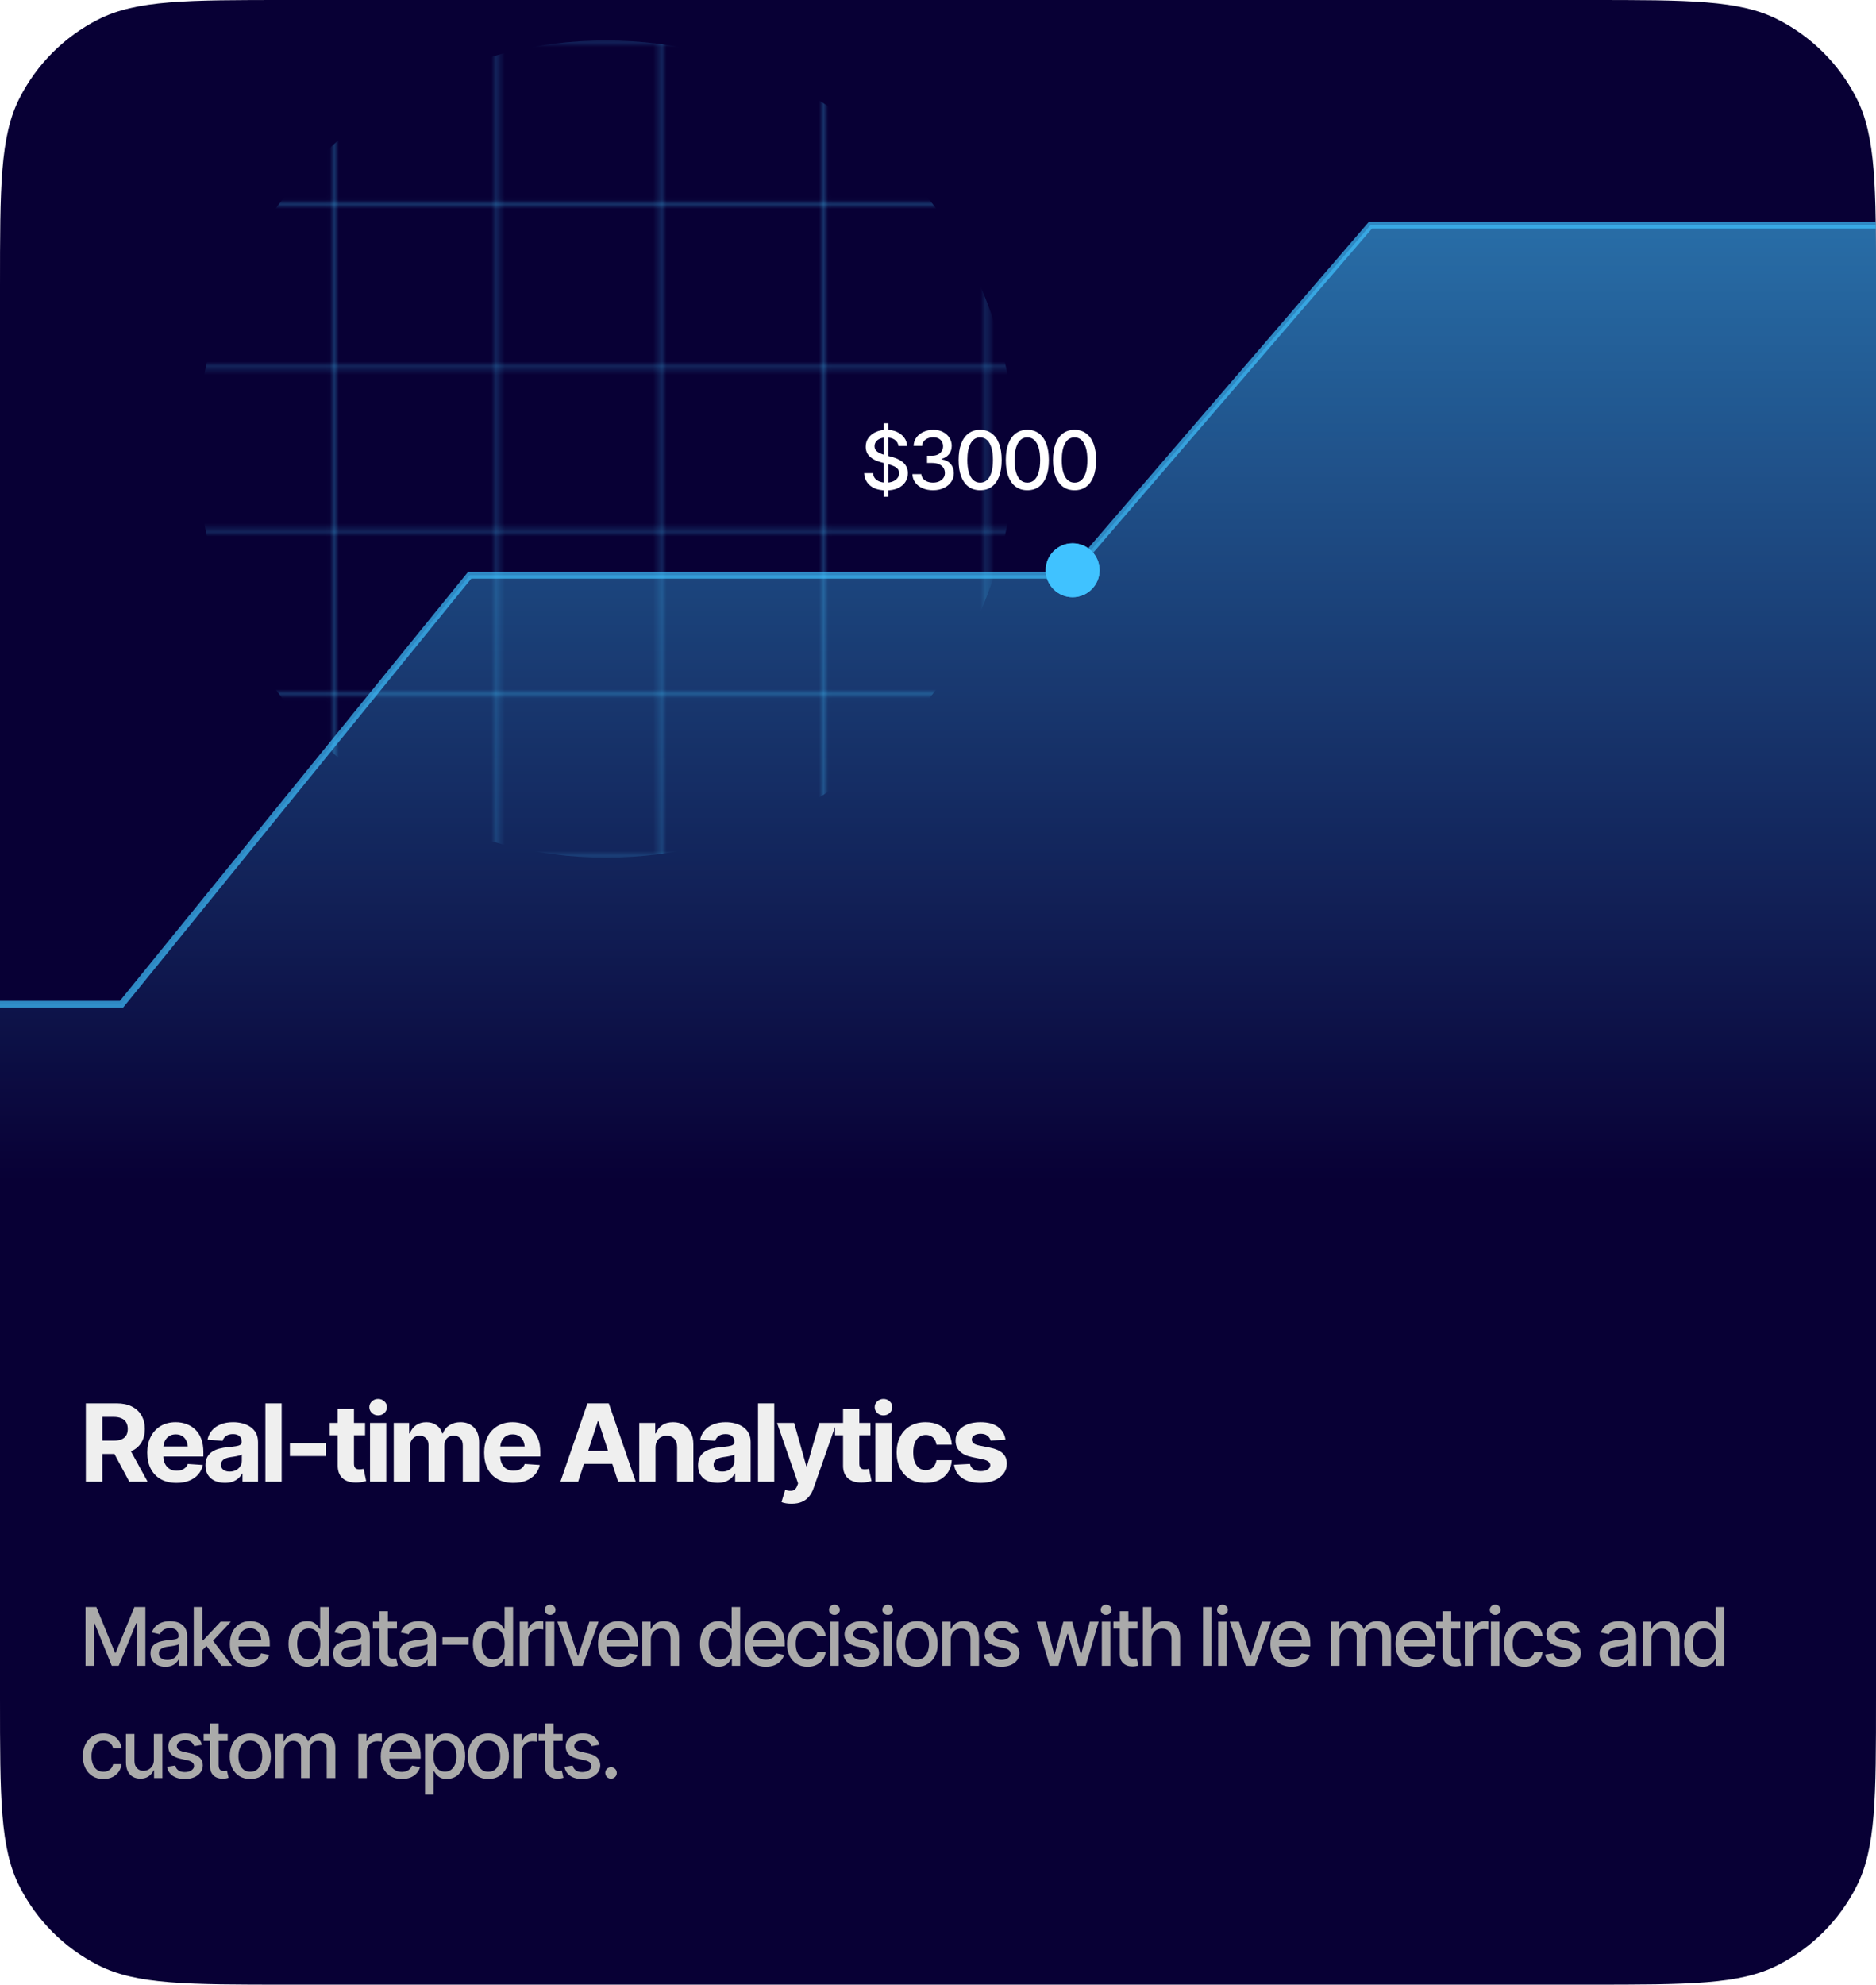 <svg width="418" height="442" viewBox="0 0 418 442" fill="none" xmlns="http://www.w3.org/2000/svg">
<g clip-path="url(#clip0_1809_1419)">
<path d="M0 64C0 41.598 0 30.397 4.36 21.84C8.195 14.314 14.314 8.195 21.84 4.36C30.397 0 41.598 0 64 0H354C376.402 0 387.603 0 396.16 4.36C403.686 8.195 409.805 14.314 413.64 21.84C418 30.397 418 41.598 418 64V378C418 400.402 418 411.603 413.64 420.16C409.805 427.686 403.686 433.805 396.16 437.64C387.603 442 376.402 442 354 442H64C41.598 442 30.397 442 21.84 437.64C14.314 433.805 8.195 427.686 4.36 420.16C0 411.603 0 400.402 0 378V64Z" fill="#080035"/>
<mask id="mask0_1809_1419" style="mask-type:alpha" maskUnits="userSpaceOnUse" x="-72" y="-101" width="402" height="402">
<path d="M1.727 -100V300" stroke="#B3B3B3" stroke-opacity="0.27"/>
<path d="M38.091 -100V300" stroke="#B3B3B3" stroke-opacity="0.27"/>
<path d="M74.454 -100V300" stroke="#B3B3B3" stroke-opacity="0.27"/>
<path d="M110.818 -100V300" stroke="#B3B3B3" stroke-opacity="0.27"/>
<path d="M147.182 -100V300" stroke="#B3B3B3" stroke-opacity="0.27"/>
<path d="M183.545 -100V300" stroke="#B3B3B3" stroke-opacity="0.27"/>
<path d="M219.909 -100V300" stroke="#B3B3B3" stroke-opacity="0.27"/>
<path d="M256.272 -100V300" stroke="#B3B3B3" stroke-opacity="0.27"/>
<path d="M292.637 -100V300" stroke="#B3B3B3" stroke-opacity="0.27"/>
<path d="M329 -100V300" stroke="#B3B3B3" stroke-opacity="0.27"/>
<path d="M-71 9.091H329" stroke="#B3B3B3" stroke-opacity="0.27"/>
<path d="M-71 45.455H329" stroke="#B3B3B3" stroke-opacity="0.27"/>
<path d="M-71 81.818H329" stroke="#B3B3B3" stroke-opacity="0.27"/>
<path d="M-71 118.182H329" stroke="#B3B3B3" stroke-opacity="0.27"/>
<path d="M-71 154.545H329" stroke="#B3B3B3" stroke-opacity="0.27"/>
<path d="M-71 190.909H329" stroke="#B3B3B3" stroke-opacity="0.27"/>
<path d="M-71 227.273H329" stroke="#B3B3B3" stroke-opacity="0.27"/>
<path d="M-71 263.636H329" stroke="#B3B3B3" stroke-opacity="0.27"/>
<path d="M-71 300H329" stroke="#B3B3B3" stroke-opacity="0.27"/>
</mask>
<g mask="url(#mask0_1809_1419)">
<g filter="url(#filter0_f_1809_1419)">
<circle cx="135" cy="100" r="91" fill="#40C2FF"/>
</g>
</g>
<path d="M19.125 330V312.539H26.004C27.324 312.539 28.449 312.773 29.379 313.242C30.316 313.711 31.031 314.375 31.523 315.234C32.023 316.086 32.273 317.09 32.273 318.246C32.273 319.402 32.023 320.398 31.523 321.234C31.023 322.07 30.297 322.711 29.344 323.156C28.398 323.594 27.254 323.812 25.91 323.812H21.305V320.848H25.312C26.023 320.848 26.609 320.75 27.07 320.555C27.539 320.359 27.887 320.07 28.113 319.688C28.348 319.305 28.465 318.824 28.465 318.246C28.465 317.66 28.348 317.172 28.113 316.781C27.887 316.383 27.539 316.082 27.07 315.879C26.602 315.668 26.012 315.562 25.301 315.562H22.805V330H19.125ZM28.816 330L24.562 322.055H28.547L32.895 330H28.816ZM39.317 330.258C37.973 330.258 36.813 329.984 35.836 329.438C34.86 328.891 34.11 328.113 33.586 327.105C33.071 326.09 32.813 324.891 32.813 323.508C32.813 322.164 33.071 320.984 33.586 319.969C34.11 318.953 34.844 318.16 35.789 317.59C36.743 317.02 37.86 316.734 39.141 316.734C40.008 316.734 40.817 316.875 41.567 317.156C42.317 317.43 42.973 317.844 43.536 318.398C44.098 318.945 44.536 319.637 44.848 320.473C45.161 321.301 45.317 322.273 45.317 323.391V324.375H34.254V322.137H43.559L41.872 322.723C41.872 322.059 41.77 321.48 41.567 320.988C41.364 320.496 41.059 320.117 40.653 319.852C40.254 319.578 39.758 319.441 39.164 319.441C38.571 319.441 38.067 319.578 37.653 319.852C37.247 320.125 36.934 320.496 36.715 320.965C36.497 321.434 36.387 321.973 36.387 322.582V324.164C36.387 324.875 36.512 325.484 36.762 325.992C37.012 326.492 37.36 326.879 37.805 327.152C38.258 327.418 38.778 327.551 39.364 327.551C39.77 327.551 40.137 327.492 40.465 327.375C40.793 327.258 41.075 327.086 41.309 326.859C41.551 326.633 41.731 326.359 41.848 326.039L45.2 326.262C45.036 327.066 44.692 327.77 44.168 328.371C43.653 328.965 42.985 329.43 42.164 329.766C41.344 330.094 40.395 330.258 39.317 330.258ZM50.122 330.246C49.294 330.246 48.548 330.102 47.884 329.812C47.227 329.516 46.712 329.078 46.337 328.5C45.962 327.922 45.774 327.203 45.774 326.344C45.774 325.609 45.907 325 46.173 324.516C46.438 324.023 46.802 323.625 47.263 323.32C47.724 323.016 48.247 322.785 48.833 322.629C49.419 322.473 50.04 322.363 50.696 322.301C51.454 322.23 52.063 322.16 52.524 322.09C52.985 322.02 53.321 321.914 53.532 321.773C53.751 321.625 53.86 321.414 53.86 321.141V321.082C53.86 320.543 53.688 320.125 53.345 319.828C53.009 319.531 52.532 319.383 51.915 319.383C51.267 319.383 50.747 319.527 50.356 319.816C49.974 320.098 49.72 320.457 49.595 320.895L46.231 320.625C46.403 319.828 46.739 319.141 47.239 318.562C47.739 317.977 48.384 317.527 49.173 317.215C49.97 316.895 50.892 316.734 51.938 316.734C52.665 316.734 53.36 316.82 54.024 316.992C54.688 317.164 55.278 317.43 55.794 317.789C56.317 318.141 56.731 318.598 57.036 319.16C57.341 319.723 57.493 320.391 57.493 321.164V330H54.036V328.172H53.942C53.731 328.586 53.45 328.949 53.099 329.262C52.747 329.566 52.325 329.809 51.833 329.988C51.341 330.16 50.77 330.246 50.122 330.246ZM51.165 327.738C51.696 327.738 52.165 327.633 52.571 327.422C52.985 327.203 53.306 326.914 53.532 326.555C53.767 326.188 53.884 325.777 53.884 325.324V323.93C53.774 324 53.618 324.066 53.415 324.129C53.22 324.191 53.001 324.246 52.759 324.293C52.517 324.34 52.274 324.383 52.032 324.422C51.79 324.453 51.571 324.484 51.376 324.516C50.946 324.578 50.571 324.68 50.251 324.82C49.931 324.953 49.681 325.137 49.501 325.371C49.329 325.598 49.243 325.883 49.243 326.227C49.243 326.719 49.423 327.094 49.782 327.352C50.142 327.609 50.602 327.738 51.165 327.738ZM62.755 312.539V330H59.134V312.539H62.755ZM72.564 321.398V324.281H64.596V321.398H72.564ZM81.342 316.898V319.641H73.456V316.898H81.342ZM75.248 313.781H78.87V325.969C78.87 326.406 78.967 326.73 79.162 326.941C79.358 327.145 79.67 327.246 80.1 327.246C80.241 327.246 80.397 327.234 80.569 327.211C80.741 327.188 80.889 327.16 81.014 327.129L81.588 329.848C81.19 329.965 80.803 330.051 80.428 330.105C80.061 330.16 79.698 330.188 79.338 330.188C78.034 330.188 77.026 329.863 76.315 329.215C75.604 328.559 75.248 327.637 75.248 326.449V313.781ZM82.444 330V316.898H86.065V330H82.444ZM84.249 315.223C83.71 315.223 83.249 315.043 82.866 314.684C82.483 314.324 82.292 313.891 82.292 313.383C82.292 312.875 82.483 312.445 82.866 312.094C83.249 311.734 83.71 311.555 84.249 311.555C84.796 311.555 85.261 311.734 85.643 312.094C86.026 312.445 86.218 312.875 86.218 313.383C86.218 313.891 86.026 314.324 85.643 314.684C85.261 315.043 84.796 315.223 84.249 315.223ZM87.73 330V316.898H91.163V319.23H91.328C91.601 318.457 92.058 317.848 92.699 317.402C93.339 316.957 94.101 316.734 94.984 316.734C95.882 316.734 96.644 316.961 97.269 317.414C97.902 317.859 98.324 318.465 98.534 319.23H98.675C98.941 318.473 99.425 317.867 100.128 317.414C100.831 316.961 101.66 316.734 102.613 316.734C103.831 316.734 104.824 317.121 105.589 317.895C106.363 318.668 106.749 319.766 106.749 321.188V330H103.117V321.914C103.117 321.18 102.921 320.633 102.531 320.273C102.148 319.914 101.667 319.734 101.089 319.734C100.433 319.734 99.917 319.945 99.542 320.367C99.175 320.781 98.992 321.328 98.992 322.008V330H95.476V321.82C95.476 321.188 95.292 320.684 94.925 320.309C94.558 319.926 94.078 319.734 93.484 319.734C93.078 319.734 92.714 319.836 92.394 320.039C92.074 320.242 91.82 320.523 91.632 320.883C91.445 321.234 91.351 321.656 91.351 322.148V330H87.73ZM114.379 330.258C113.035 330.258 111.875 329.984 110.898 329.438C109.922 328.891 109.172 328.113 108.648 327.105C108.133 326.09 107.875 324.891 107.875 323.508C107.875 322.164 108.133 320.984 108.648 319.969C109.172 318.953 109.906 318.16 110.851 317.59C111.805 317.02 112.922 316.734 114.203 316.734C115.07 316.734 115.879 316.875 116.629 317.156C117.379 317.43 118.035 317.844 118.598 318.398C119.16 318.945 119.598 319.637 119.91 320.473C120.223 321.301 120.379 322.273 120.379 323.391V324.375H109.316V322.137H118.621L116.933 322.723C116.933 322.059 116.832 321.48 116.629 320.988C116.426 320.496 116.121 320.117 115.715 319.852C115.316 319.578 114.82 319.441 114.226 319.441C113.633 319.441 113.129 319.578 112.715 319.852C112.308 320.125 111.996 320.496 111.777 320.965C111.558 321.434 111.449 321.973 111.449 322.582V324.164C111.449 324.875 111.574 325.484 111.824 325.992C112.074 326.492 112.422 326.879 112.867 327.152C113.32 327.418 113.84 327.551 114.426 327.551C114.832 327.551 115.199 327.492 115.527 327.375C115.855 327.258 116.137 327.086 116.371 326.859C116.613 326.633 116.793 326.359 116.91 326.039L120.262 326.262C120.098 327.066 119.754 327.77 119.23 328.371C118.715 328.965 118.047 329.43 117.226 329.766C116.406 330.094 115.457 330.258 114.379 330.258ZM128.817 330H124.868L130.891 312.539H135.649L141.661 330H137.723L133.341 316.523H133.2L128.817 330ZM128.583 323.133H137.923V326.016H128.583V323.133ZM146.056 322.43V330H142.435V316.898H145.997V319.23H146.126C146.423 318.457 146.896 317.848 147.544 317.402C148.193 316.957 149.005 316.734 149.982 316.734C150.888 316.734 151.677 316.934 152.349 317.332C153.029 317.73 153.556 318.297 153.931 319.031C154.306 319.766 154.493 320.645 154.493 321.668V330H150.872V322.312C150.872 321.516 150.665 320.891 150.251 320.438C149.837 319.977 149.267 319.746 148.54 319.746C148.056 319.746 147.626 319.855 147.251 320.074C146.876 320.285 146.583 320.59 146.372 320.988C146.161 321.387 146.056 321.867 146.056 322.43ZM159.885 330.246C159.056 330.246 158.31 330.102 157.646 329.812C156.99 329.516 156.474 329.078 156.099 328.5C155.724 327.922 155.537 327.203 155.537 326.344C155.537 325.609 155.67 325 155.935 324.516C156.201 324.023 156.564 323.625 157.025 323.32C157.486 323.016 158.01 322.785 158.595 322.629C159.181 322.473 159.803 322.363 160.459 322.301C161.217 322.23 161.826 322.16 162.287 322.09C162.748 322.02 163.084 321.914 163.295 321.773C163.513 321.625 163.623 321.414 163.623 321.141V321.082C163.623 320.543 163.451 320.125 163.107 319.828C162.771 319.531 162.295 319.383 161.678 319.383C161.029 319.383 160.51 319.527 160.119 319.816C159.736 320.098 159.482 320.457 159.357 320.895L155.994 320.625C156.166 319.828 156.502 319.141 157.002 318.562C157.502 317.977 158.146 317.527 158.935 317.215C159.732 316.895 160.654 316.734 161.701 316.734C162.428 316.734 163.123 316.82 163.787 316.992C164.451 317.164 165.041 317.43 165.556 317.789C166.08 318.141 166.494 318.598 166.799 319.16C167.103 319.723 167.256 320.391 167.256 321.164V330H163.799V328.172H163.705C163.494 328.586 163.213 328.949 162.861 329.262C162.51 329.566 162.088 329.809 161.595 329.988C161.103 330.16 160.533 330.246 159.885 330.246ZM160.928 327.738C161.459 327.738 161.928 327.633 162.334 327.422C162.748 327.203 163.068 326.914 163.295 326.555C163.529 326.188 163.646 325.777 163.646 325.324V323.93C163.537 324 163.381 324.066 163.178 324.129C162.982 324.191 162.763 324.246 162.521 324.293C162.279 324.34 162.037 324.383 161.795 324.422C161.553 324.453 161.334 324.484 161.138 324.516C160.709 324.578 160.334 324.68 160.013 324.82C159.693 324.953 159.443 325.137 159.263 325.371C159.092 325.598 159.006 325.883 159.006 326.227C159.006 326.719 159.185 327.094 159.545 327.352C159.904 327.609 160.365 327.738 160.928 327.738ZM172.518 312.539V330H168.897V312.539H172.518ZM176.409 334.898C175.948 334.906 175.514 334.875 175.108 334.805C174.71 334.734 174.382 334.645 174.124 334.535L174.944 331.828L175.061 331.852C175.671 332.031 176.19 332.07 176.62 331.969C177.057 331.875 177.389 331.531 177.616 330.938L177.827 330.375L173.139 316.898H176.948L179.655 326.52H179.796L182.538 316.898H186.37L181.284 331.418C181.042 332.121 180.71 332.734 180.288 333.258C179.874 333.781 179.35 334.184 178.717 334.465C178.085 334.754 177.315 334.898 176.409 334.898ZM193.941 316.898V319.641H186.054V316.898H193.941ZM187.847 313.781H191.468V325.969C191.468 326.406 191.566 326.73 191.761 326.941C191.956 327.145 192.269 327.246 192.698 327.246C192.839 327.246 192.995 327.234 193.167 327.211C193.339 327.188 193.488 327.16 193.613 327.129L194.187 329.848C193.788 329.965 193.402 330.051 193.027 330.105C192.659 330.16 192.296 330.188 191.937 330.188C190.632 330.188 189.624 329.863 188.913 329.215C188.202 328.559 187.847 327.637 187.847 326.449V313.781ZM195.043 330V316.898H198.664V330H195.043ZM196.847 315.223C196.308 315.223 195.847 315.043 195.465 314.684C195.082 314.324 194.89 313.891 194.89 313.383C194.89 312.875 195.082 312.445 195.465 312.094C195.847 311.734 196.308 311.555 196.847 311.555C197.394 311.555 197.859 311.734 198.242 312.094C198.625 312.445 198.816 312.875 198.816 313.383C198.816 313.891 198.625 314.324 198.242 314.684C197.859 315.043 197.394 315.223 196.847 315.223ZM206.223 330.258C204.887 330.258 203.738 329.973 202.777 329.402C201.817 328.824 201.078 328.031 200.563 327.023C200.047 326.008 199.789 324.836 199.789 323.508C199.789 322.164 200.047 320.984 200.563 319.969C201.086 318.953 201.828 318.16 202.789 317.59C203.75 317.02 204.895 316.734 206.223 316.734C207.363 316.734 208.36 316.941 209.211 317.355C210.07 317.77 210.75 318.352 211.25 319.102C211.75 319.852 212.024 320.734 212.07 321.75H208.649C208.586 321.312 208.453 320.93 208.25 320.602C208.047 320.273 207.777 320.02 207.442 319.84C207.106 319.66 206.715 319.57 206.27 319.57C205.707 319.57 205.215 319.723 204.793 320.027C204.379 320.324 204.055 320.766 203.82 321.352C203.594 321.93 203.481 322.633 203.481 323.461C203.481 324.289 203.594 325 203.82 325.594C204.055 326.188 204.379 326.641 204.793 326.953C205.215 327.266 205.707 327.422 206.27 327.422C206.895 327.422 207.422 327.227 207.852 326.836C208.281 326.438 208.547 325.891 208.649 325.195H212.07C212.016 326.195 211.746 327.078 211.262 327.844C210.777 328.602 210.11 329.195 209.258 329.625C208.406 330.047 207.395 330.258 206.223 330.258ZM224.036 320.637L220.719 320.836C220.633 320.422 220.403 320.066 220.028 319.77C219.653 319.465 219.149 319.312 218.516 319.312C217.954 319.312 217.481 319.43 217.098 319.664C216.723 319.898 216.536 320.211 216.536 320.602C216.536 320.914 216.657 321.184 216.899 321.41C217.149 321.629 217.575 321.801 218.176 321.926L220.555 322.395C221.829 322.652 222.778 323.07 223.403 323.648C224.028 324.227 224.34 324.988 224.34 325.934C224.34 326.801 224.09 327.559 223.59 328.207C223.09 328.848 222.403 329.352 221.528 329.719C220.653 330.078 219.649 330.258 218.516 330.258C216.782 330.258 215.399 329.895 214.368 329.168C213.344 328.441 212.747 327.457 212.575 326.215L216.126 326.027C216.243 326.559 216.508 326.961 216.923 327.234C217.337 327.508 217.868 327.645 218.516 327.645C219.149 327.645 219.661 327.52 220.051 327.27C220.45 327.02 220.649 326.703 220.649 326.32C220.649 325.672 220.087 325.234 218.962 325.008L216.7 324.539C215.426 324.281 214.477 323.84 213.852 323.215C213.227 322.59 212.915 321.789 212.915 320.812C212.915 319.969 213.145 319.242 213.606 318.633C214.067 318.023 214.712 317.555 215.54 317.227C216.376 316.898 217.352 316.734 218.469 316.734C220.126 316.734 221.426 317.086 222.372 317.789C223.325 318.484 223.88 319.434 224.036 320.637Z" fill="#EFEFEF"/>
<path d="M19.055 357.904H21.463L25.629 368.082H25.778L29.953 357.904H32.397V371H30.463V361.525H30.34L26.464 370.982H24.899L21.067 361.517H20.944V371H19.055V357.904ZM36.853 371.211C36.232 371.211 35.669 371.097 35.165 370.868C34.661 370.634 34.263 370.294 33.97 369.849C33.677 369.403 33.531 368.861 33.531 368.223C33.531 367.666 33.636 367.212 33.847 366.86C34.064 366.503 34.354 366.219 34.717 366.008C35.08 365.797 35.485 365.639 35.93 365.533C36.375 365.428 36.832 365.346 37.301 365.287C37.893 365.223 38.37 365.167 38.734 365.12C39.097 365.073 39.361 365 39.525 364.9C39.695 364.795 39.78 364.628 39.78 364.399V364.355C39.78 363.799 39.621 363.368 39.305 363.063C38.995 362.759 38.532 362.606 37.916 362.606C37.278 362.606 36.771 362.747 36.396 363.028C36.027 363.304 35.772 363.617 35.631 363.969L33.83 363.556C34.046 362.958 34.36 362.478 34.77 362.114C35.186 361.745 35.66 361.476 36.194 361.306C36.733 361.136 37.295 361.051 37.881 361.051C38.274 361.051 38.69 361.098 39.129 361.191C39.569 361.279 39.982 361.446 40.368 361.692C40.761 361.933 41.08 362.278 41.327 362.729C41.573 363.181 41.696 363.764 41.696 364.479V371H39.824V369.655H39.753C39.636 369.896 39.452 370.136 39.2 370.376C38.953 370.616 38.637 370.815 38.25 370.974C37.864 371.132 37.398 371.211 36.853 371.211ZM37.266 369.682C37.799 369.682 38.253 369.579 38.628 369.374C39.003 369.163 39.29 368.888 39.49 368.548C39.689 368.208 39.788 367.848 39.788 367.467V366.192C39.718 366.257 39.586 366.318 39.393 366.377C39.2 366.436 38.98 366.485 38.734 366.526C38.488 366.567 38.247 366.605 38.013 366.641C37.779 366.67 37.582 366.693 37.424 366.711C37.055 366.764 36.718 366.846 36.413 366.957C36.109 367.062 35.863 367.221 35.675 367.432C35.493 367.637 35.403 367.909 35.403 368.249C35.403 368.724 35.578 369.081 35.93 369.321C36.282 369.562 36.727 369.682 37.266 369.682ZM44.93 367.669L44.904 365.34H45.247L49.158 361.174H51.443L46.987 365.92H46.671L44.93 367.669ZM43.173 371V357.904H45.071V371H43.173ZM49.36 371L45.844 366.342L47.163 364.997L51.715 371H49.36ZM55.9 371.202C54.939 371.202 54.106 370.994 53.403 370.578C52.7 370.162 52.158 369.576 51.777 368.82C51.402 368.059 51.215 367.171 51.215 366.157C51.215 365.149 51.4 364.262 51.769 363.494C52.144 362.727 52.668 362.129 53.342 361.701C54.022 361.268 54.818 361.051 55.733 361.051C56.289 361.051 56.828 361.142 57.35 361.323C57.871 361.505 58.34 361.792 58.756 362.185C59.172 362.577 59.5 363.087 59.74 363.714C59.986 364.341 60.109 365.097 60.109 365.981V366.667H52.296V365.234H59.125L58.237 365.709C58.237 365.105 58.144 364.572 57.956 364.109C57.769 363.646 57.487 363.286 57.112 363.028C56.743 362.765 56.283 362.633 55.733 362.633C55.182 362.633 54.71 362.765 54.318 363.028C53.931 363.292 53.635 363.641 53.43 364.074C53.225 364.508 53.122 364.982 53.122 365.498V366.474C53.122 367.147 53.239 367.719 53.474 368.188C53.708 368.656 54.033 369.014 54.449 369.26C54.871 369.506 55.36 369.629 55.917 369.629C56.28 369.629 56.608 369.576 56.901 369.471C57.2 369.365 57.458 369.207 57.675 368.996C57.892 368.785 58.056 368.524 58.167 368.214L59.978 368.557C59.831 369.084 59.573 369.547 59.204 369.945C58.835 370.344 58.369 370.654 57.807 370.877C57.25 371.094 56.614 371.202 55.9 371.202ZM68.389 371.193C67.593 371.193 66.884 370.991 66.263 370.587C65.641 370.177 65.155 369.594 64.803 368.838C64.452 368.076 64.276 367.168 64.276 366.113C64.276 365.047 64.455 364.136 64.812 363.38C65.17 362.624 65.659 362.047 66.28 361.648C66.901 361.25 67.604 361.051 68.389 361.051C69.005 361.051 69.497 361.153 69.866 361.358C70.241 361.558 70.531 361.792 70.736 362.062C70.947 362.331 71.108 362.568 71.219 362.773H71.334V357.904H73.232V371H71.378V369.471H71.219C71.108 369.676 70.944 369.913 70.727 370.183C70.51 370.452 70.215 370.689 69.84 370.895C69.471 371.094 68.987 371.193 68.389 371.193ZM68.802 369.567C69.353 369.567 69.819 369.421 70.2 369.128C70.581 368.835 70.868 368.428 71.061 367.906C71.26 367.385 71.36 366.781 71.36 366.096C71.36 365.41 71.263 364.812 71.07 364.303C70.877 363.787 70.59 363.389 70.209 363.107C69.828 362.82 69.359 362.677 68.802 362.677C68.228 362.677 67.751 362.826 67.37 363.125C66.989 363.424 66.702 363.831 66.509 364.347C66.315 364.862 66.219 365.445 66.219 366.096C66.219 366.752 66.315 367.344 66.509 367.871C66.702 368.393 66.989 368.806 67.37 369.11C67.757 369.415 68.234 369.567 68.802 369.567ZM77.557 371.211C76.936 371.211 76.373 371.097 75.869 370.868C75.365 370.634 74.967 370.294 74.674 369.849C74.381 369.403 74.234 368.861 74.234 368.223C74.234 367.666 74.34 367.212 74.551 366.86C74.768 366.503 75.058 366.219 75.421 366.008C75.784 365.797 76.189 365.639 76.634 365.533C77.079 365.428 77.536 365.346 78.005 365.287C78.597 365.223 79.074 365.167 79.438 365.12C79.801 365.073 80.065 365 80.229 364.9C80.399 364.795 80.484 364.628 80.484 364.399V364.355C80.484 363.799 80.325 363.368 80.009 363.063C79.698 362.759 79.236 362.606 78.62 362.606C77.982 362.606 77.475 362.747 77.1 363.028C76.731 363.304 76.476 363.617 76.335 363.969L74.533 363.556C74.75 362.958 75.064 362.478 75.474 362.114C75.89 361.745 76.364 361.476 76.898 361.306C77.437 361.136 77.999 361.051 78.585 361.051C78.978 361.051 79.394 361.098 79.833 361.191C80.273 361.279 80.686 361.446 81.072 361.692C81.465 361.933 81.784 362.278 82.03 362.729C82.276 363.181 82.4 363.764 82.4 364.479V371H80.528V369.655H80.457C80.34 369.896 80.155 370.136 79.903 370.376C79.657 370.616 79.341 370.815 78.954 370.974C78.567 371.132 78.102 371.211 77.557 371.211ZM77.97 369.682C78.503 369.682 78.957 369.579 79.332 369.374C79.707 369.163 79.994 368.888 80.194 368.548C80.393 368.208 80.492 367.848 80.492 367.467V366.192C80.422 366.257 80.29 366.318 80.097 366.377C79.903 366.436 79.684 366.485 79.438 366.526C79.192 366.567 78.951 366.605 78.717 366.641C78.483 366.67 78.286 366.693 78.128 366.711C77.759 366.764 77.422 366.846 77.117 366.957C76.813 367.062 76.567 367.221 76.379 367.432C76.197 367.637 76.107 367.909 76.107 368.249C76.107 368.724 76.282 369.081 76.634 369.321C76.986 369.562 77.431 369.682 77.97 369.682ZM88.447 361.174V362.712H83.085V361.174H88.447ZM84.518 358.836H86.425V368.117C86.425 368.568 86.519 368.899 86.707 369.11C86.894 369.315 87.196 369.418 87.612 369.418C87.711 369.418 87.817 369.412 87.928 369.4C88.045 369.389 88.163 369.371 88.28 369.348L88.64 370.93C88.447 370.994 88.236 371.044 88.007 371.079C87.779 371.114 87.55 371.132 87.322 371.132C86.472 371.132 85.793 370.895 85.283 370.42C84.773 369.939 84.518 369.301 84.518 368.504V358.836ZM92.305 371.211C91.684 371.211 91.122 371.097 90.618 370.868C90.114 370.634 89.716 370.294 89.423 369.849C89.13 369.403 88.983 368.861 88.983 368.223C88.983 367.666 89.089 367.212 89.3 366.86C89.516 366.503 89.806 366.219 90.17 366.008C90.533 365.797 90.937 365.639 91.383 365.533C91.828 365.428 92.285 365.346 92.754 365.287C93.346 365.223 93.823 365.167 94.186 365.12C94.55 365.073 94.813 365 94.977 364.9C95.147 364.795 95.232 364.628 95.232 364.399V364.355C95.232 363.799 95.074 363.368 94.758 363.063C94.447 362.759 93.984 362.606 93.369 362.606C92.73 362.606 92.224 362.747 91.849 363.028C91.479 363.304 91.225 363.617 91.084 363.969L89.282 363.556C89.499 362.958 89.812 362.478 90.222 362.114C90.639 361.745 91.113 361.476 91.646 361.306C92.185 361.136 92.748 361.051 93.334 361.051C93.726 361.051 94.142 361.098 94.582 361.191C95.021 361.279 95.434 361.446 95.821 361.692C96.214 361.933 96.533 362.278 96.779 362.729C97.025 363.181 97.148 363.764 97.148 364.479V371H95.276V369.655H95.206C95.089 369.896 94.904 370.136 94.652 370.376C94.406 370.616 94.09 370.815 93.703 370.974C93.316 371.132 92.85 371.211 92.305 371.211ZM92.719 369.682C93.252 369.682 93.706 369.579 94.081 369.374C94.456 369.163 94.743 368.888 94.942 368.548C95.141 368.208 95.241 367.848 95.241 367.467V366.192C95.171 366.257 95.039 366.318 94.846 366.377C94.652 366.436 94.433 366.485 94.186 366.526C93.94 366.567 93.7 366.605 93.466 366.641C93.231 366.67 93.035 366.693 92.877 366.711C92.508 366.764 92.171 366.846 91.866 366.957C91.561 367.062 91.315 367.221 91.128 367.432C90.946 367.637 90.855 367.909 90.855 368.249C90.855 368.724 91.031 369.081 91.383 369.321C91.734 369.562 92.18 369.682 92.719 369.682ZM104.4 364.646V366.298H98.581V364.646H104.4ZM109.48 371.193C108.683 371.193 107.974 370.991 107.353 370.587C106.732 370.177 106.246 369.594 105.894 368.838C105.543 368.076 105.367 367.168 105.367 366.113C105.367 365.047 105.546 364.136 105.903 363.38C106.26 362.624 106.75 362.047 107.371 361.648C107.992 361.25 108.695 361.051 109.48 361.051C110.095 361.051 110.588 361.153 110.957 361.358C111.332 361.558 111.622 361.792 111.827 362.062C112.038 362.331 112.199 362.568 112.31 362.773H112.424V357.904H114.323V371H112.468V369.471H112.31C112.199 369.676 112.035 369.913 111.818 370.183C111.601 370.452 111.305 370.689 110.93 370.895C110.561 371.094 110.078 371.193 109.48 371.193ZM109.893 369.567C110.444 369.567 110.91 369.421 111.291 369.128C111.671 368.835 111.959 368.428 112.152 367.906C112.351 367.385 112.451 366.781 112.451 366.096C112.451 365.41 112.354 364.812 112.161 364.303C111.967 363.787 111.68 363.389 111.299 363.107C110.919 362.82 110.45 362.677 109.893 362.677C109.319 362.677 108.841 362.826 108.461 363.125C108.08 363.424 107.793 363.831 107.599 364.347C107.406 364.862 107.309 365.445 107.309 366.096C107.309 366.752 107.406 367.344 107.599 367.871C107.793 368.393 108.08 368.806 108.461 369.11C108.847 369.415 109.325 369.567 109.893 369.567ZM115.8 371V361.174H117.637V362.747H117.742C117.924 362.22 118.24 361.804 118.691 361.499C119.148 361.188 119.664 361.033 120.238 361.033C120.355 361.033 120.493 361.039 120.651 361.051C120.815 361.057 120.947 361.065 121.047 361.077V362.905C120.971 362.882 120.833 362.858 120.634 362.835C120.44 362.812 120.244 362.8 120.045 362.8C119.594 362.8 119.189 362.896 118.832 363.09C118.48 363.277 118.202 363.538 117.997 363.872C117.798 364.2 117.698 364.581 117.698 365.015V371H115.8ZM121.61 371V361.174H123.508V371H121.61ZM122.568 359.662C122.234 359.662 121.95 359.551 121.715 359.328C121.481 359.105 121.364 358.839 121.364 358.528C121.364 358.212 121.481 357.942 121.715 357.72C121.95 357.497 122.234 357.386 122.568 357.386C122.896 357.386 123.177 357.497 123.411 357.72C123.652 357.942 123.772 358.212 123.772 358.528C123.772 358.839 123.652 359.105 123.411 359.328C123.177 359.551 122.896 359.662 122.568 359.662ZM133.361 361.174L129.81 371H127.754L124.194 361.174H126.242L128.738 368.75H128.843L131.322 361.174H133.361ZM137.932 371.202C136.971 371.202 136.139 370.994 135.436 370.578C134.732 370.162 134.19 369.576 133.81 368.82C133.435 368.059 133.247 367.171 133.247 366.157C133.247 365.149 133.432 364.262 133.801 363.494C134.176 362.727 134.7 362.129 135.374 361.701C136.054 361.268 136.851 361.051 137.765 361.051C138.321 361.051 138.86 361.142 139.382 361.323C139.903 361.505 140.372 361.792 140.788 362.185C141.204 362.577 141.532 363.087 141.772 363.714C142.019 364.341 142.142 365.097 142.142 365.981V366.667H134.328V365.234H141.157L140.27 365.709C140.27 365.105 140.176 364.572 139.988 364.109C139.801 363.646 139.52 363.286 139.145 363.028C138.775 362.765 138.315 362.633 137.765 362.633C137.214 362.633 136.742 362.765 136.35 363.028C135.963 363.292 135.667 363.641 135.462 364.074C135.257 364.508 135.154 364.982 135.154 365.498V366.474C135.154 367.147 135.272 367.719 135.506 368.188C135.74 368.656 136.065 369.014 136.481 369.26C136.903 369.506 137.393 369.629 137.949 369.629C138.313 369.629 138.641 369.576 138.934 369.471C139.232 369.365 139.49 369.207 139.707 368.996C139.924 368.785 140.088 368.524 140.199 368.214L142.01 368.557C141.863 369.084 141.606 369.547 141.236 369.945C140.867 370.344 140.401 370.654 139.839 370.877C139.282 371.094 138.647 371.202 137.932 371.202ZM145.016 365.173V371H143.118V361.174H144.963V362.791H145.095C145.318 362.258 145.666 361.836 146.141 361.525C146.616 361.209 147.225 361.051 147.969 361.051C148.637 361.051 149.22 361.191 149.718 361.473C150.222 361.748 150.612 362.161 150.887 362.712C151.168 363.263 151.309 363.945 151.309 364.76V371H149.411V364.988C149.411 364.279 149.223 363.723 148.848 363.318C148.473 362.908 147.963 362.703 147.319 362.703C146.879 362.703 146.484 362.803 146.132 363.002C145.787 363.195 145.514 363.474 145.315 363.837C145.116 364.2 145.016 364.646 145.016 365.173ZM160.081 371.193C159.284 371.193 158.575 370.991 157.954 370.587C157.333 370.177 156.847 369.594 156.495 368.838C156.144 368.076 155.968 367.168 155.968 366.113C155.968 365.047 156.147 364.136 156.504 363.38C156.861 362.624 157.351 362.047 157.972 361.648C158.593 361.25 159.296 361.051 160.081 361.051C160.696 361.051 161.189 361.153 161.558 361.358C161.933 361.558 162.223 361.792 162.428 362.062C162.639 362.331 162.8 362.568 162.911 362.773H163.026V357.904H164.924V371H163.069V369.471H162.911C162.8 369.676 162.636 369.913 162.419 370.183C162.202 370.452 161.906 370.689 161.531 370.895C161.162 371.094 160.679 371.193 160.081 371.193ZM160.494 369.567C161.045 369.567 161.511 369.421 161.892 369.128C162.273 368.835 162.56 368.428 162.753 367.906C162.952 367.385 163.052 366.781 163.052 366.096C163.052 365.41 162.955 364.812 162.762 364.303C162.568 363.787 162.281 363.389 161.901 363.107C161.52 362.82 161.051 362.677 160.494 362.677C159.92 362.677 159.443 362.826 159.062 363.125C158.681 363.424 158.394 363.831 158.2 364.347C158.007 364.862 157.91 365.445 157.91 366.096C157.91 366.752 158.007 367.344 158.2 367.871C158.394 368.393 158.681 368.806 159.062 369.11C159.448 369.415 159.926 369.567 160.494 369.567ZM170.628 371.202C169.667 371.202 168.835 370.994 168.132 370.578C167.429 370.162 166.887 369.576 166.506 368.82C166.131 368.059 165.944 367.171 165.944 366.157C165.944 365.149 166.128 364.262 166.498 363.494C166.873 362.727 167.397 362.129 168.071 361.701C168.75 361.268 169.547 361.051 170.461 361.051C171.018 361.051 171.557 361.142 172.079 361.323C172.6 361.505 173.069 361.792 173.485 362.185C173.901 362.577 174.229 363.087 174.469 363.714C174.715 364.341 174.838 365.097 174.838 365.981V366.667H167.025V365.234H173.854L172.966 365.709C172.966 365.105 172.873 364.572 172.685 364.109C172.498 363.646 172.216 363.286 171.841 363.028C171.472 362.765 171.012 362.633 170.461 362.633C169.911 362.633 169.439 362.765 169.046 363.028C168.66 363.292 168.364 363.641 168.159 364.074C167.954 364.508 167.851 364.982 167.851 365.498V366.474C167.851 367.147 167.968 367.719 168.203 368.188C168.437 368.656 168.762 369.014 169.178 369.26C169.6 369.506 170.089 369.629 170.646 369.629C171.009 369.629 171.337 369.576 171.63 369.471C171.929 369.365 172.187 369.207 172.404 368.996C172.621 368.785 172.785 368.524 172.896 368.214L174.707 368.557C174.56 369.084 174.302 369.547 173.933 369.945C173.564 370.344 173.098 370.654 172.536 370.877C171.979 371.094 171.343 371.202 170.628 371.202ZM179.936 371.202C178.993 371.202 178.179 370.985 177.493 370.552C176.807 370.118 176.28 369.521 175.911 368.759C175.542 367.997 175.357 367.124 175.357 366.14C175.357 365.138 175.545 364.256 175.92 363.494C176.301 362.727 176.831 362.129 177.511 361.701C178.196 361.268 178.999 361.051 179.919 361.051C180.669 361.051 181.334 361.188 181.914 361.464C182.5 361.733 182.972 362.117 183.329 362.615C183.692 363.113 183.906 363.693 183.971 364.355H182.107C182.043 364.045 181.917 363.761 181.729 363.503C181.548 363.245 181.307 363.04 181.009 362.888C180.71 362.735 180.355 362.659 179.945 362.659C179.412 362.659 178.946 362.8 178.548 363.081C178.155 363.356 177.848 363.752 177.625 364.268C177.402 364.783 177.291 365.393 177.291 366.096C177.291 366.805 177.399 367.423 177.616 367.95C177.833 368.478 178.14 368.885 178.539 369.172C178.943 369.453 179.412 369.594 179.945 369.594C180.496 369.594 180.965 369.441 181.351 369.137C181.744 368.832 181.996 368.416 182.107 367.889H183.971C183.906 368.527 183.701 369.096 183.355 369.594C183.01 370.092 182.547 370.484 181.967 370.771C181.387 371.059 180.71 371.202 179.936 371.202ZM184.964 371V361.174H186.863V371H184.964ZM185.922 359.662C185.588 359.662 185.304 359.551 185.07 359.328C184.835 359.105 184.718 358.839 184.718 358.528C184.718 358.212 184.835 357.942 185.07 357.72C185.304 357.497 185.588 357.386 185.922 357.386C186.25 357.386 186.531 357.497 186.766 357.72C187.006 357.942 187.126 358.212 187.126 358.528C187.126 358.839 187.006 359.105 186.766 359.328C186.531 359.551 186.25 359.662 185.922 359.662ZM195.678 363.582L193.947 363.881C193.836 363.553 193.628 363.251 193.323 362.976C193.024 362.7 192.576 362.562 191.978 362.562C191.439 362.562 190.988 362.686 190.625 362.932C190.267 363.172 190.088 363.479 190.088 363.854C190.088 364.183 190.209 364.449 190.449 364.654C190.695 364.859 191.085 365.023 191.618 365.146L193.191 365.498C194.087 365.703 194.758 366.025 195.204 366.465C195.649 366.904 195.872 367.467 195.872 368.152C195.872 368.744 195.702 369.271 195.362 369.734C195.022 370.191 194.55 370.552 193.947 370.815C193.343 371.073 192.646 371.202 191.855 371.202C190.753 371.202 189.857 370.965 189.166 370.49C188.474 370.016 188.049 369.348 187.891 368.486L189.728 368.205C189.845 368.686 190.083 369.049 190.44 369.295C190.803 369.541 191.272 369.664 191.846 369.664C192.467 369.664 192.965 369.532 193.34 369.269C193.721 369.005 193.912 368.686 193.912 368.311C193.912 367.689 193.449 367.271 192.523 367.054L190.862 366.685C189.942 366.474 189.262 366.143 188.823 365.691C188.389 365.234 188.172 364.66 188.172 363.969C188.172 363.389 188.334 362.879 188.656 362.439C188.984 362 189.432 361.66 190.001 361.42C190.575 361.174 191.228 361.051 191.961 361.051C193.027 361.051 193.862 361.282 194.465 361.745C195.075 362.208 195.479 362.82 195.678 363.582ZM196.848 371V361.174H198.746V371H196.848ZM197.806 359.662C197.472 359.662 197.187 359.551 196.953 359.328C196.719 359.105 196.601 358.839 196.601 358.528C196.601 358.212 196.719 357.942 196.953 357.72C197.187 357.497 197.472 357.386 197.806 357.386C198.134 357.386 198.415 357.497 198.649 357.72C198.89 357.942 199.01 358.212 199.01 358.528C199.01 358.839 198.89 359.105 198.649 359.328C198.415 359.551 198.134 359.662 197.806 359.662ZM204.336 371.202C203.416 371.202 202.611 370.991 201.919 370.569C201.234 370.147 200.7 369.556 200.32 368.794C199.945 368.032 199.757 367.147 199.757 366.14C199.757 365.12 199.945 364.229 200.32 363.468C200.7 362.7 201.234 362.105 201.919 361.684C202.611 361.262 203.416 361.051 204.336 361.051C205.262 361.051 206.068 361.262 206.753 361.684C207.439 362.105 207.972 362.7 208.353 363.468C208.734 364.229 208.924 365.12 208.924 366.14C208.924 367.147 208.734 368.032 208.353 368.794C207.972 369.556 207.439 370.147 206.753 370.569C206.068 370.991 205.262 371.202 204.336 371.202ZM204.336 369.594C204.94 369.594 205.438 369.436 205.83 369.119C206.223 368.803 206.513 368.384 206.7 367.862C206.894 367.335 206.991 366.761 206.991 366.14C206.991 365.507 206.894 364.927 206.7 364.399C206.513 363.872 206.223 363.45 205.83 363.134C205.438 362.817 204.94 362.659 204.336 362.659C203.739 362.659 203.243 362.817 202.851 363.134C202.464 363.45 202.174 363.872 201.981 364.399C201.787 364.927 201.691 365.507 201.691 366.14C201.691 366.761 201.787 367.335 201.981 367.862C202.174 368.384 202.464 368.803 202.851 369.119C203.243 369.436 203.739 369.594 204.336 369.594ZM211.842 365.173V371H209.944V361.174H211.79V362.791H211.922C212.144 362.258 212.493 361.836 212.967 361.525C213.442 361.209 214.051 361.051 214.796 361.051C215.464 361.051 216.047 361.191 216.545 361.473C217.048 361.748 217.438 362.161 217.714 362.712C217.995 363.263 218.135 363.945 218.135 364.76V371H216.237V364.988C216.237 364.279 216.049 363.723 215.674 363.318C215.299 362.908 214.79 362.703 214.145 362.703C213.706 362.703 213.31 362.803 212.959 363.002C212.613 363.195 212.34 363.474 212.141 363.837C211.942 364.2 211.842 364.646 211.842 365.173ZM226.951 363.582L225.22 363.881C225.108 363.553 224.9 363.251 224.596 362.976C224.297 362.7 223.849 362.562 223.251 362.562C222.712 362.562 222.261 362.686 221.897 362.932C221.54 363.172 221.361 363.479 221.361 363.854C221.361 364.183 221.481 364.449 221.722 364.654C221.968 364.859 222.357 365.023 222.891 365.146L224.464 365.498C225.36 365.703 226.031 366.025 226.477 366.465C226.922 366.904 227.145 367.467 227.145 368.152C227.145 368.744 226.975 369.271 226.635 369.734C226.295 370.191 225.823 370.552 225.22 370.815C224.616 371.073 223.919 371.202 223.128 371.202C222.026 371.202 221.13 370.965 220.438 370.49C219.747 370.016 219.322 369.348 219.164 368.486L221.001 368.205C221.118 368.686 221.355 369.049 221.713 369.295C222.076 369.541 222.545 369.664 223.119 369.664C223.74 369.664 224.238 369.532 224.613 369.269C224.994 369.005 225.185 368.686 225.185 368.311C225.185 367.689 224.722 367.271 223.796 367.054L222.135 366.685C221.215 366.474 220.535 366.143 220.096 365.691C219.662 365.234 219.445 364.66 219.445 363.969C219.445 363.389 219.606 362.879 219.929 362.439C220.257 362 220.705 361.66 221.273 361.42C221.848 361.174 222.501 361.051 223.233 361.051C224.3 361.051 225.135 361.282 225.738 361.745C226.348 362.208 226.752 362.82 226.951 363.582ZM233.886 371L231.004 361.174H232.972L234.897 368.39H235.003L236.927 361.174H238.905L240.812 368.363H240.909L242.825 361.174H244.794L241.911 371H239.968L237.965 363.916H237.833L235.829 371H233.886ZM245.506 371V361.174H247.404V371H245.506ZM246.464 359.662C246.13 359.662 245.846 359.551 245.611 359.328C245.377 359.105 245.26 358.839 245.26 358.528C245.26 358.212 245.377 357.942 245.611 357.72C245.846 357.497 246.13 357.386 246.464 357.386C246.792 357.386 247.073 357.497 247.308 357.72C247.548 357.942 247.668 358.212 247.668 358.528C247.668 358.839 247.548 359.105 247.308 359.328C247.073 359.551 246.792 359.662 246.464 359.662ZM253.443 361.174V362.712H248.081V361.174H253.443ZM249.514 358.836H251.421V368.117C251.421 368.568 251.515 368.899 251.703 369.11C251.89 369.315 252.192 369.418 252.608 369.418C252.707 369.418 252.813 369.412 252.924 369.4C253.041 369.389 253.159 369.371 253.276 369.348L253.636 370.93C253.443 370.994 253.232 371.044 253.003 371.079C252.775 371.114 252.546 371.132 252.318 371.132C251.468 371.132 250.789 370.895 250.279 370.42C249.769 369.939 249.514 369.301 249.514 368.504V358.836ZM256.563 365.173V371H254.665V357.904H256.537V362.791H256.669C256.897 362.258 257.246 361.836 257.715 361.525C258.189 361.209 258.807 361.051 259.569 361.051C260.243 361.051 260.832 361.188 261.336 361.464C261.84 361.739 262.232 362.152 262.513 362.703C262.801 363.254 262.944 363.939 262.944 364.76V371H261.028V364.988C261.028 364.262 260.841 363.699 260.466 363.301C260.096 362.902 259.581 362.703 258.919 362.703C258.462 362.703 258.057 362.803 257.706 363.002C257.354 363.195 257.076 363.474 256.871 363.837C256.666 364.2 256.563 364.646 256.563 365.173ZM269.959 357.904V371H268.06V357.904H269.959ZM271.427 371V361.174H273.325V371H271.427ZM272.385 359.662C272.051 359.662 271.766 359.551 271.532 359.328C271.298 359.105 271.181 358.839 271.181 358.528C271.181 358.212 271.298 357.942 271.532 357.72C271.766 357.497 272.051 357.386 272.385 357.386C272.713 357.386 272.994 357.497 273.228 357.72C273.469 357.942 273.589 358.212 273.589 358.528C273.589 358.839 273.469 359.105 273.228 359.328C272.994 359.551 272.713 359.662 272.385 359.662ZM283.178 361.174L279.627 371H277.571L274.011 361.174H276.059L278.555 368.75H278.66L281.139 361.174H283.178ZM287.749 371.202C286.788 371.202 285.956 370.994 285.253 370.578C284.549 370.162 284.007 369.576 283.627 368.82C283.252 368.059 283.064 367.171 283.064 366.157C283.064 365.149 283.249 364.262 283.618 363.494C283.993 362.727 284.517 362.129 285.191 361.701C285.871 361.268 286.668 361.051 287.582 361.051C288.138 361.051 288.677 361.142 289.199 361.323C289.72 361.505 290.189 361.792 290.605 362.185C291.021 362.577 291.349 363.087 291.589 363.714C291.836 364.341 291.959 365.097 291.959 365.981V366.667H284.145V365.234H290.974L290.087 365.709C290.087 365.105 289.993 364.572 289.805 364.109C289.618 363.646 289.337 363.286 288.962 363.028C288.592 362.765 288.132 362.633 287.582 362.633C287.031 362.633 286.559 362.765 286.167 363.028C285.78 363.292 285.484 363.641 285.279 364.074C285.074 364.508 284.971 364.982 284.971 365.498V366.474C284.971 367.147 285.088 367.719 285.323 368.188C285.557 368.656 285.882 369.014 286.298 369.26C286.72 369.506 287.21 369.629 287.766 369.629C288.129 369.629 288.458 369.576 288.751 369.471C289.049 369.365 289.307 369.207 289.524 368.996C289.741 368.785 289.905 368.524 290.016 368.214L291.827 368.557C291.68 369.084 291.422 369.547 291.053 369.945C290.684 370.344 290.218 370.654 289.656 370.877C289.099 371.094 288.463 371.202 287.749 371.202ZM296.582 371V361.174H298.402V362.791H298.534C298.739 362.246 299.073 361.821 299.535 361.517C300.004 361.206 300.561 361.051 301.205 361.051C301.862 361.051 302.409 361.206 302.849 361.517C303.294 361.821 303.625 362.246 303.842 362.791H303.948C304.182 362.258 304.554 361.836 305.064 361.525C305.574 361.209 306.18 361.051 306.883 361.051C307.774 361.051 308.503 361.332 309.072 361.895C309.64 362.451 309.924 363.292 309.924 364.417V371H308.008V364.593C308.008 363.925 307.826 363.444 307.463 363.151C307.1 362.853 306.666 362.703 306.162 362.703C305.541 362.703 305.058 362.896 304.712 363.283C304.372 363.664 304.202 364.147 304.202 364.733V371H302.286V364.47C302.286 363.937 302.122 363.509 301.794 363.187C301.466 362.864 301.035 362.703 300.502 362.703C300.139 362.703 299.802 362.8 299.492 362.993C299.187 363.181 298.941 363.444 298.753 363.784C298.572 364.118 298.481 364.505 298.481 364.944V371H296.582ZM315.62 371.202C314.659 371.202 313.827 370.994 313.124 370.578C312.421 370.162 311.879 369.576 311.498 368.82C311.123 368.059 310.935 367.171 310.935 366.157C310.935 365.149 311.12 364.262 311.489 363.494C311.864 362.727 312.388 362.129 313.062 361.701C313.742 361.268 314.539 361.051 315.453 361.051C316.009 361.051 316.549 361.142 317.07 361.323C317.591 361.505 318.06 361.792 318.476 362.185C318.892 362.577 319.22 363.087 319.461 363.714C319.707 364.341 319.83 365.097 319.83 365.981V366.667H312.016V365.234H318.845L317.958 365.709C317.958 365.105 317.864 364.572 317.676 364.109C317.489 363.646 317.208 363.286 316.833 363.028C316.464 362.765 316.004 362.633 315.453 362.633C314.902 362.633 314.43 362.765 314.038 363.028C313.651 363.292 313.355 363.641 313.15 364.074C312.945 364.508 312.842 364.982 312.842 365.498V366.474C312.842 367.147 312.96 367.719 313.194 368.188C313.428 368.656 313.754 369.014 314.17 369.26C314.591 369.506 315.081 369.629 315.637 369.629C316.001 369.629 316.329 369.576 316.622 369.471C316.921 369.365 317.178 369.207 317.395 368.996C317.612 368.785 317.776 368.524 317.887 368.214L319.698 368.557C319.551 369.084 319.294 369.547 318.924 369.945C318.555 370.344 318.09 370.654 317.527 370.877C316.97 371.094 316.335 371.202 315.62 371.202ZM325.376 361.174V362.712H320.015V361.174H325.376ZM321.447 358.836H323.355V368.117C323.355 368.568 323.448 368.899 323.636 369.11C323.823 369.315 324.125 369.418 324.541 369.418C324.641 369.418 324.746 369.412 324.857 369.4C324.975 369.389 325.092 369.371 325.209 369.348L325.569 370.93C325.376 370.994 325.165 371.044 324.937 371.079C324.708 371.114 324.48 371.132 324.251 371.132C323.401 371.132 322.722 370.895 322.212 370.42C321.702 369.939 321.447 369.301 321.447 368.504V358.836ZM326.387 371V361.174H328.224V362.747H328.329C328.511 362.22 328.828 361.804 329.279 361.499C329.736 361.188 330.251 361.033 330.826 361.033C330.943 361.033 331.08 361.039 331.239 361.051C331.403 361.057 331.535 361.065 331.634 361.077V362.905C331.558 362.882 331.42 362.858 331.221 362.835C331.028 362.812 330.831 362.8 330.632 362.8C330.181 362.8 329.777 362.896 329.419 363.09C329.068 363.277 328.789 363.538 328.584 363.872C328.385 364.2 328.286 364.581 328.286 365.015V371H326.387ZM332.197 371V361.174H334.095V371H332.197ZM333.155 359.662C332.821 359.662 332.537 359.551 332.302 359.328C332.068 359.105 331.951 358.839 331.951 358.528C331.951 358.212 332.068 357.942 332.302 357.72C332.537 357.497 332.821 357.386 333.155 357.386C333.483 357.386 333.764 357.497 333.999 357.72C334.239 357.942 334.359 358.212 334.359 358.528C334.359 358.839 334.239 359.105 333.999 359.328C333.764 359.551 333.483 359.662 333.155 359.662ZM339.686 371.202C338.742 371.202 337.928 370.985 337.242 370.552C336.557 370.118 336.029 369.521 335.66 368.759C335.291 367.997 335.107 367.124 335.107 366.14C335.107 365.138 335.294 364.256 335.669 363.494C336.05 362.727 336.58 362.129 337.26 361.701C337.945 361.268 338.748 361.051 339.668 361.051C340.418 361.051 341.083 361.188 341.663 361.464C342.249 361.733 342.721 362.117 343.078 362.615C343.442 363.113 343.655 363.693 343.72 364.355H341.857C341.792 364.045 341.666 363.761 341.479 363.503C341.297 363.245 341.057 363.04 340.758 362.888C340.459 362.735 340.105 362.659 339.694 362.659C339.161 362.659 338.695 362.8 338.297 363.081C337.904 363.356 337.597 363.752 337.374 364.268C337.151 364.783 337.04 365.393 337.04 366.096C337.04 366.805 337.149 367.423 337.365 367.95C337.582 368.478 337.89 368.885 338.288 369.172C338.693 369.453 339.161 369.594 339.694 369.594C340.245 369.594 340.714 369.441 341.101 369.137C341.493 368.832 341.745 368.416 341.857 367.889H343.72C343.655 368.527 343.45 369.096 343.105 369.594C342.759 370.092 342.296 370.484 341.716 370.771C341.136 371.059 340.459 371.202 339.686 371.202ZM352.061 363.582L350.33 363.881C350.218 363.553 350.01 363.251 349.706 362.976C349.407 362.7 348.958 362.562 348.361 362.562C347.822 362.562 347.371 362.686 347.007 362.932C346.65 363.172 346.471 363.479 346.471 363.854C346.471 364.183 346.591 364.449 346.832 364.654C347.078 364.859 347.467 365.023 348 365.146L349.574 365.498C350.47 365.703 351.141 366.025 351.586 366.465C352.032 366.904 352.254 367.467 352.254 368.152C352.254 368.744 352.084 369.271 351.745 369.734C351.405 370.191 350.933 370.552 350.33 370.815C349.726 371.073 349.029 371.202 348.238 371.202C347.136 371.202 346.24 370.965 345.548 370.49C344.857 370.016 344.432 369.348 344.274 368.486L346.111 368.205C346.228 368.686 346.465 369.049 346.823 369.295C347.186 369.541 347.655 369.664 348.229 369.664C348.85 369.664 349.348 369.532 349.723 369.269C350.104 369.005 350.294 368.686 350.294 368.311C350.294 367.689 349.832 367.271 348.906 367.054L347.245 366.685C346.325 366.474 345.645 366.143 345.206 365.691C344.772 365.234 344.555 364.66 344.555 363.969C344.555 363.389 344.716 362.879 345.039 362.439C345.367 362 345.815 361.66 346.383 361.42C346.957 361.174 347.611 361.051 348.343 361.051C349.41 361.051 350.245 361.282 350.848 361.745C351.457 362.208 351.862 362.82 352.061 363.582ZM359.726 371.211C359.105 371.211 358.542 371.097 358.038 370.868C357.534 370.634 357.136 370.294 356.843 369.849C356.55 369.403 356.404 368.861 356.404 368.223C356.404 367.666 356.509 367.212 356.72 366.86C356.937 366.503 357.227 366.219 357.59 366.008C357.953 365.797 358.358 365.639 358.803 365.533C359.248 365.428 359.705 365.346 360.174 365.287C360.766 365.223 361.243 365.167 361.607 365.12C361.97 365.073 362.234 365 362.398 364.9C362.568 364.795 362.653 364.628 362.653 364.399V364.355C362.653 363.799 362.494 363.368 362.178 363.063C361.867 362.759 361.404 362.606 360.789 362.606C360.151 362.606 359.644 362.747 359.269 363.028C358.9 363.304 358.645 363.617 358.504 363.969L356.702 363.556C356.919 362.958 357.233 362.478 357.643 362.114C358.059 361.745 358.533 361.476 359.067 361.306C359.606 361.136 360.168 361.051 360.754 361.051C361.147 361.051 361.563 361.098 362.002 361.191C362.442 361.279 362.855 361.446 363.241 361.692C363.634 361.933 363.953 362.278 364.199 362.729C364.445 363.181 364.569 363.764 364.569 364.479V371H362.696V369.655H362.626C362.509 369.896 362.324 370.136 362.072 370.376C361.826 370.616 361.51 370.815 361.123 370.974C360.737 371.132 360.271 371.211 359.726 371.211ZM360.139 369.682C360.672 369.682 361.126 369.579 361.501 369.374C361.876 369.163 362.163 368.888 362.362 368.548C362.562 368.208 362.661 367.848 362.661 367.467V366.192C362.591 366.257 362.459 366.318 362.266 366.377C362.072 366.436 361.853 366.485 361.607 366.526C361.361 366.567 361.12 366.605 360.886 366.641C360.652 366.67 360.455 366.693 360.297 366.711C359.928 366.764 359.591 366.846 359.286 366.957C358.982 367.062 358.736 367.221 358.548 367.432C358.366 367.637 358.276 367.909 358.276 368.249C358.276 368.724 358.451 369.081 358.803 369.321C359.154 369.562 359.6 369.682 360.139 369.682ZM367.944 365.173V371H366.045V361.174H367.891V362.791H368.023C368.246 362.258 368.594 361.836 369.069 361.525C369.544 361.209 370.153 361.051 370.897 361.051C371.565 361.051 372.148 361.191 372.646 361.473C373.15 361.748 373.54 362.161 373.815 362.712C374.096 363.263 374.237 363.945 374.237 364.76V371H372.338V364.988C372.338 364.279 372.151 363.723 371.776 363.318C371.401 362.908 370.891 362.703 370.247 362.703C369.807 362.703 369.412 362.803 369.06 363.002C368.714 363.195 368.442 363.474 368.243 363.837C368.044 364.2 367.944 364.646 367.944 365.173ZM379.361 371.193C378.564 371.193 377.855 370.991 377.234 370.587C376.613 370.177 376.127 369.594 375.775 368.838C375.424 368.076 375.248 367.168 375.248 366.113C375.248 365.047 375.427 364.136 375.784 363.38C376.142 362.624 376.631 362.047 377.252 361.648C377.873 361.25 378.576 361.051 379.361 361.051C379.976 361.051 380.469 361.153 380.838 361.358C381.213 361.558 381.503 361.792 381.708 362.062C381.919 362.331 382.08 362.568 382.191 362.773H382.306V357.904H384.204V371H382.35V369.471H382.191C382.08 369.676 381.916 369.913 381.699 370.183C381.482 370.452 381.186 370.689 380.811 370.895C380.442 371.094 379.959 371.193 379.361 371.193ZM379.774 369.567C380.325 369.567 380.791 369.421 381.172 369.128C381.553 368.835 381.84 368.428 382.033 367.906C382.232 367.385 382.332 366.781 382.332 366.096C382.332 365.41 382.235 364.812 382.042 364.303C381.849 363.787 381.561 363.389 381.181 363.107C380.8 362.82 380.331 362.677 379.774 362.677C379.2 362.677 378.723 362.826 378.342 363.125C377.961 363.424 377.674 363.831 377.48 364.347C377.287 364.862 377.19 365.445 377.19 366.096C377.19 366.752 377.287 367.344 377.48 367.871C377.674 368.393 377.961 368.806 378.342 369.11C378.728 369.415 379.206 369.567 379.774 369.567ZM23.036 396.202C22.093 396.202 21.278 395.985 20.593 395.552C19.907 395.118 19.38 394.521 19.011 393.759C18.642 392.997 18.457 392.124 18.457 391.14C18.457 390.138 18.645 389.256 19.02 388.494C19.4 387.727 19.931 387.129 20.61 386.701C21.296 386.268 22.099 386.051 23.019 386.051C23.769 386.051 24.434 386.188 25.014 386.464C25.6 386.733 26.071 387.117 26.429 387.615C26.792 388.113 27.006 388.693 27.07 389.355H25.207C25.143 389.045 25.017 388.761 24.829 388.503C24.648 388.245 24.407 388.04 24.108 387.888C23.81 387.735 23.455 387.659 23.045 387.659C22.512 387.659 22.046 387.8 21.648 388.081C21.255 388.356 20.947 388.752 20.725 389.268C20.502 389.783 20.391 390.393 20.391 391.096C20.391 391.805 20.499 392.423 20.716 392.95C20.933 393.478 21.24 393.885 21.639 394.172C22.043 394.453 22.512 394.594 23.045 394.594C23.596 394.594 24.064 394.441 24.451 394.137C24.844 393.832 25.096 393.416 25.207 392.889H27.07C27.006 393.527 26.801 394.096 26.455 394.594C26.109 395.092 25.646 395.484 25.066 395.771C24.486 396.059 23.81 396.202 23.036 396.202ZM34.286 391.939V386.174H36.185V396H34.322V394.295H34.216C33.982 394.816 33.618 395.253 33.126 395.604C32.634 395.956 32.019 396.129 31.281 396.123C30.648 396.123 30.088 395.985 29.602 395.71C29.121 395.435 28.744 395.021 28.468 394.471C28.199 393.92 28.064 393.237 28.064 392.423V386.174H29.962V392.203C29.962 392.865 30.15 393.396 30.525 393.794C30.9 394.192 31.383 394.389 31.975 394.383C32.332 394.383 32.687 394.295 33.038 394.119C33.396 393.943 33.692 393.674 33.926 393.311C34.166 392.947 34.286 392.49 34.286 391.939ZM45.001 388.582L43.269 388.881C43.158 388.553 42.95 388.251 42.645 387.976C42.346 387.7 41.898 387.562 41.3 387.562C40.761 387.562 40.31 387.686 39.947 387.932C39.59 388.172 39.411 388.479 39.411 388.854C39.411 389.183 39.531 389.449 39.771 389.654C40.017 389.859 40.407 390.023 40.94 390.146L42.513 390.498C43.41 390.703 44.081 391.025 44.526 391.465C44.971 391.904 45.194 392.467 45.194 393.152C45.194 393.744 45.024 394.271 44.684 394.734C44.344 395.191 43.873 395.552 43.269 395.815C42.666 396.073 41.968 396.202 41.178 396.202C40.076 396.202 39.179 395.965 38.488 395.49C37.797 395.016 37.372 394.348 37.214 393.486L39.05 393.205C39.168 393.686 39.405 394.049 39.762 394.295C40.126 394.541 40.594 394.664 41.169 394.664C41.79 394.664 42.288 394.532 42.663 394.269C43.044 394.005 43.234 393.686 43.234 393.311C43.234 392.689 42.771 392.271 41.845 392.054L40.184 391.685C39.264 391.474 38.585 391.143 38.145 390.691C37.712 390.234 37.495 389.66 37.495 388.969C37.495 388.389 37.656 387.879 37.978 387.439C38.306 387 38.755 386.66 39.323 386.42C39.897 386.174 40.55 386.051 41.283 386.051C42.349 386.051 43.184 386.282 43.788 386.745C44.397 387.208 44.801 387.82 45.001 388.582ZM50.74 386.174V387.712H45.379V386.174H50.74ZM46.812 383.836H48.719V393.117C48.719 393.568 48.813 393.899 49 394.11C49.188 394.315 49.489 394.418 49.905 394.418C50.005 394.418 50.11 394.412 50.222 394.4C50.339 394.389 50.456 394.371 50.573 394.348L50.934 395.93C50.74 395.994 50.529 396.044 50.301 396.079C50.072 396.114 49.844 396.132 49.615 396.132C48.766 396.132 48.086 395.895 47.576 395.42C47.066 394.939 46.812 394.301 46.812 393.504V383.836ZM55.768 396.202C54.848 396.202 54.042 395.991 53.351 395.569C52.666 395.147 52.132 394.556 51.751 393.794C51.376 393.032 51.189 392.147 51.189 391.14C51.189 390.12 51.376 389.229 51.751 388.468C52.132 387.7 52.666 387.105 53.351 386.684C54.042 386.262 54.848 386.051 55.768 386.051C56.694 386.051 57.499 386.262 58.185 386.684C58.87 387.105 59.404 387.7 59.785 388.468C60.166 389.229 60.356 390.12 60.356 391.14C60.356 392.147 60.166 393.032 59.785 393.794C59.404 394.556 58.87 395.147 58.185 395.569C57.499 395.991 56.694 396.202 55.768 396.202ZM55.768 394.594C56.371 394.594 56.87 394.436 57.262 394.119C57.655 393.803 57.945 393.384 58.132 392.862C58.326 392.335 58.422 391.761 58.422 391.14C58.422 390.507 58.326 389.927 58.132 389.399C57.945 388.872 57.655 388.45 57.262 388.134C56.87 387.817 56.371 387.659 55.768 387.659C55.17 387.659 54.675 387.817 54.283 388.134C53.896 388.45 53.606 388.872 53.413 389.399C53.219 389.927 53.123 390.507 53.123 391.14C53.123 391.761 53.219 392.335 53.413 392.862C53.606 393.384 53.896 393.803 54.283 394.119C54.675 394.436 55.17 394.594 55.768 394.594ZM61.376 396V386.174H63.195V387.791H63.327C63.532 387.246 63.866 386.821 64.329 386.517C64.798 386.206 65.354 386.051 65.999 386.051C66.655 386.051 67.203 386.206 67.642 386.517C68.088 386.821 68.419 387.246 68.635 387.791H68.741C68.975 387.258 69.347 386.836 69.857 386.525C70.367 386.209 70.973 386.051 71.677 386.051C72.567 386.051 73.297 386.332 73.865 386.895C74.433 387.451 74.718 388.292 74.718 389.417V396H72.802V389.593C72.802 388.925 72.62 388.444 72.257 388.151C71.893 387.853 71.46 387.703 70.956 387.703C70.335 387.703 69.851 387.896 69.506 388.283C69.166 388.664 68.996 389.147 68.996 389.733V396H67.08V389.47C67.08 388.937 66.916 388.509 66.588 388.187C66.26 387.864 65.829 387.703 65.296 387.703C64.932 387.703 64.596 387.8 64.285 387.993C63.98 388.181 63.734 388.444 63.547 388.784C63.365 389.118 63.274 389.505 63.274 389.944V396H61.376ZM79.834 396V386.174H81.67V387.747H81.776C81.957 387.22 82.274 386.804 82.725 386.499C83.182 386.188 83.698 386.033 84.272 386.033C84.389 386.033 84.527 386.039 84.685 386.051C84.849 386.057 84.981 386.065 85.081 386.077V387.905C85.004 387.882 84.867 387.858 84.668 387.835C84.474 387.812 84.278 387.8 84.079 387.8C83.627 387.8 83.223 387.896 82.866 388.09C82.514 388.277 82.236 388.538 82.031 388.872C81.832 389.2 81.732 389.581 81.732 390.015V396H79.834ZM89.519 396.202C88.558 396.202 87.726 395.994 87.023 395.578C86.32 395.162 85.778 394.576 85.397 393.82C85.022 393.059 84.835 392.171 84.835 391.157C84.835 390.149 85.019 389.262 85.389 388.494C85.764 387.727 86.288 387.129 86.962 386.701C87.641 386.268 88.438 386.051 89.352 386.051C89.909 386.051 90.448 386.142 90.97 386.323C91.491 386.505 91.96 386.792 92.376 387.185C92.792 387.577 93.12 388.087 93.36 388.714C93.606 389.341 93.729 390.097 93.729 390.981V391.667H85.916V390.234H92.745L91.857 390.709C91.857 390.105 91.764 389.572 91.576 389.109C91.389 388.646 91.107 388.286 90.732 388.028C90.363 387.765 89.903 387.633 89.352 387.633C88.802 387.633 88.33 387.765 87.937 388.028C87.551 388.292 87.255 388.641 87.05 389.074C86.845 389.508 86.742 389.982 86.742 390.498V391.474C86.742 392.147 86.859 392.719 87.094 393.188C87.328 393.656 87.653 394.014 88.069 394.26C88.491 394.506 88.98 394.629 89.537 394.629C89.9 394.629 90.228 394.576 90.521 394.471C90.82 394.365 91.078 394.207 91.295 393.996C91.512 393.785 91.676 393.524 91.787 393.214L93.597 393.557C93.451 394.084 93.193 394.547 92.824 394.945C92.455 395.344 91.989 395.654 91.427 395.877C90.87 396.094 90.234 396.202 89.519 396.202ZM94.705 399.674V386.174H96.551V387.773H96.709C96.826 387.568 96.987 387.331 97.193 387.062C97.404 386.792 97.697 386.558 98.072 386.358C98.447 386.153 98.936 386.051 99.539 386.051C100.33 386.051 101.033 386.25 101.649 386.648C102.27 387.047 102.759 387.624 103.116 388.38C103.474 389.136 103.653 390.047 103.653 391.113C103.653 392.168 103.477 393.076 103.125 393.838C102.774 394.594 102.287 395.177 101.666 395.587C101.051 395.991 100.345 396.193 99.548 396.193C98.956 396.193 98.47 396.094 98.089 395.895C97.714 395.689 97.418 395.452 97.201 395.183C96.99 394.913 96.826 394.676 96.709 394.471H96.604V399.674H94.705ZM99.135 394.567C99.703 394.567 100.178 394.415 100.559 394.11C100.94 393.806 101.227 393.393 101.42 392.871C101.619 392.344 101.719 391.752 101.719 391.096C101.719 390.445 101.622 389.862 101.429 389.347C101.236 388.831 100.948 388.424 100.568 388.125C100.187 387.826 99.709 387.677 99.135 387.677C98.578 387.677 98.11 387.82 97.729 388.107C97.348 388.389 97.058 388.787 96.859 389.303C96.665 389.812 96.569 390.41 96.569 391.096C96.569 391.781 96.668 392.385 96.867 392.906C97.067 393.428 97.357 393.835 97.737 394.128C98.124 394.421 98.59 394.567 99.135 394.567ZM108.803 396.202C107.883 396.202 107.078 395.991 106.386 395.569C105.701 395.147 105.168 394.556 104.787 393.794C104.412 393.032 104.224 392.147 104.224 391.14C104.224 390.12 104.412 389.229 104.787 388.468C105.168 387.7 105.701 387.105 106.386 386.684C107.078 386.262 107.883 386.051 108.803 386.051C109.729 386.051 110.535 386.262 111.22 386.684C111.906 387.105 112.439 387.7 112.82 388.468C113.201 389.229 113.391 390.12 113.391 391.14C113.391 392.147 113.201 393.032 112.82 393.794C112.439 394.556 111.906 395.147 111.22 395.569C110.535 395.991 109.729 396.202 108.803 396.202ZM108.803 394.594C109.407 394.594 109.905 394.436 110.297 394.119C110.69 393.803 110.98 393.384 111.168 392.862C111.361 392.335 111.458 391.761 111.458 391.14C111.458 390.507 111.361 389.927 111.168 389.399C110.98 388.872 110.69 388.45 110.297 388.134C109.905 387.817 109.407 387.659 108.803 387.659C108.206 387.659 107.711 387.817 107.318 388.134C106.931 388.45 106.641 388.872 106.448 389.399C106.254 389.927 106.158 390.507 106.158 391.14C106.158 391.761 106.254 392.335 106.448 392.862C106.641 393.384 106.931 393.803 107.318 394.119C107.711 394.436 108.206 394.594 108.803 394.594ZM114.411 396V386.174H116.248V387.747H116.353C116.535 387.22 116.852 386.804 117.303 386.499C117.76 386.188 118.275 386.033 118.85 386.033C118.967 386.033 119.104 386.039 119.263 386.051C119.427 386.057 119.559 386.065 119.658 386.077V387.905C119.582 387.882 119.444 387.858 119.245 387.835C119.052 387.812 118.855 387.8 118.656 387.8C118.205 387.8 117.801 387.896 117.443 388.09C117.092 388.277 116.813 388.538 116.608 388.872C116.409 389.2 116.31 389.581 116.31 390.015V396H114.411ZM125.354 386.174V387.712H119.993V386.174H125.354ZM121.425 383.836H123.332V393.117C123.332 393.568 123.426 393.899 123.614 394.11C123.801 394.315 124.103 394.418 124.519 394.418C124.618 394.418 124.724 394.412 124.835 394.4C124.952 394.389 125.07 394.371 125.187 394.348L125.547 395.93C125.354 395.994 125.143 396.044 124.914 396.079C124.686 396.114 124.457 396.132 124.229 396.132C123.379 396.132 122.7 395.895 122.19 395.42C121.68 394.939 121.425 394.301 121.425 393.504V383.836ZM133.554 388.582L131.823 388.881C131.712 388.553 131.504 388.251 131.199 387.976C130.9 387.7 130.452 387.562 129.854 387.562C129.315 387.562 128.864 387.686 128.501 387.932C128.143 388.172 127.965 388.479 127.965 388.854C127.965 389.183 128.085 389.449 128.325 389.654C128.571 389.859 128.961 390.023 129.494 390.146L131.067 390.498C131.964 390.703 132.634 391.025 133.08 391.465C133.525 391.904 133.748 392.467 133.748 393.152C133.748 393.744 133.578 394.271 133.238 394.734C132.898 395.191 132.426 395.552 131.823 395.815C131.219 396.073 130.522 396.202 129.731 396.202C128.63 396.202 127.733 395.965 127.042 395.49C126.35 395.016 125.925 394.348 125.767 393.486L127.604 393.205C127.721 393.686 127.959 394.049 128.316 394.295C128.679 394.541 129.148 394.664 129.722 394.664C130.343 394.664 130.841 394.532 131.216 394.269C131.597 394.005 131.788 393.686 131.788 393.311C131.788 392.689 131.325 392.271 130.399 392.054L128.738 391.685C127.818 391.474 127.138 391.143 126.699 390.691C126.265 390.234 126.049 389.66 126.049 388.969C126.049 388.389 126.21 387.879 126.532 387.439C126.86 387 127.308 386.66 127.877 386.42C128.451 386.174 129.104 386.051 129.837 386.051C130.903 386.051 131.738 386.282 132.341 386.745C132.951 387.208 133.355 387.82 133.554 388.582ZM136.147 396.123C135.79 396.123 135.485 396 135.233 395.754C134.987 395.508 134.864 395.206 134.864 394.849C134.864 394.491 134.987 394.189 135.233 393.943C135.485 393.697 135.79 393.574 136.147 393.574C136.505 393.574 136.807 393.697 137.053 393.943C137.305 394.189 137.431 394.491 137.431 394.849C137.431 395.206 137.305 395.508 137.053 395.754C136.807 396 136.505 396.123 136.147 396.123Z" fill="#AAAAAA"/>
<path opacity="0.7" d="M27.073 223.658H-48V488H466V-2L419.955 50.165H356.393H305.344L238.278 128.12H104.648L27.073 223.658Z" fill="url(#paint0_linear_1809_1419)" stroke="#40C2FF" stroke-width="1.5"/>
<g filter="url(#filter1_f_1809_1419)">
<circle cx="239" cy="127" r="6" fill="#40C2FF"/>
</g>
<circle cx="239" cy="127" r="6" fill="#40C2FF"/>
<path d="M196.922 110.635V94.269H197.959V110.635H196.922ZM197.44 109.211C196.462 109.211 195.612 109.059 194.892 108.754C194.177 108.443 193.617 108.001 193.213 107.427C192.809 106.853 192.583 106.17 192.536 105.379H194.522C194.563 105.854 194.716 106.249 194.979 106.565C195.249 106.876 195.598 107.107 196.025 107.26C196.453 107.412 196.922 107.488 197.432 107.488C197.988 107.488 198.486 107.4 198.926 107.225C199.365 107.049 199.708 106.803 199.954 106.486C200.206 106.164 200.332 105.789 200.332 105.361C200.332 104.975 200.221 104.658 199.998 104.412C199.781 104.166 199.485 103.964 199.11 103.806C198.735 103.642 198.313 103.498 197.845 103.375L196.307 102.953C195.252 102.672 194.42 102.253 193.811 101.696C193.201 101.134 192.896 100.398 192.896 99.49C192.896 98.734 193.099 98.075 193.503 97.513C193.913 96.95 194.467 96.514 195.164 96.203C195.867 95.887 196.655 95.728 197.528 95.728C198.419 95.728 199.201 95.887 199.875 96.203C200.555 96.514 201.091 96.941 201.483 97.486C201.882 98.025 202.09 98.644 202.107 99.341H200.191C200.121 98.737 199.84 98.269 199.348 97.935C198.861 97.601 198.24 97.434 197.484 97.434C196.957 97.434 196.494 97.519 196.096 97.689C195.703 97.853 195.398 98.081 195.182 98.374C194.971 98.667 194.865 99.004 194.865 99.385C194.865 99.795 194.991 100.129 195.243 100.387C195.501 100.645 195.812 100.85 196.175 101.002C196.544 101.148 196.898 101.269 197.238 101.362L198.513 101.705C198.929 101.811 199.356 101.951 199.796 102.127C200.235 102.303 200.643 102.534 201.018 102.821C201.398 103.103 201.703 103.454 201.932 103.876C202.166 104.292 202.283 104.796 202.283 105.388C202.283 106.12 202.093 106.776 201.712 107.356C201.331 107.931 200.78 108.385 200.06 108.719C199.339 109.047 198.466 109.211 197.44 109.211ZM207.909 109.176C207.024 109.176 206.239 109.026 205.553 108.728C204.868 108.423 204.326 108.001 203.927 107.462C203.529 106.923 203.318 106.299 203.294 105.59H205.281C205.31 105.977 205.442 106.311 205.676 106.592C205.911 106.873 206.218 107.093 206.599 107.251C206.986 107.403 207.416 107.479 207.891 107.479C208.407 107.479 208.864 107.389 209.262 107.207C209.661 107.025 209.971 106.776 210.194 106.46C210.422 106.138 210.536 105.766 210.536 105.344C210.536 104.904 210.425 104.518 210.203 104.184C209.98 103.844 209.655 103.58 209.227 103.393C208.799 103.205 208.284 103.111 207.68 103.111H206.564V101.494H207.68C208.161 101.494 208.585 101.406 208.954 101.23C209.324 101.055 209.611 100.812 209.816 100.501C210.027 100.19 210.132 99.824 210.132 99.402C210.132 98.998 210.041 98.647 209.86 98.348C209.678 98.043 209.423 97.809 209.095 97.644C208.767 97.475 208.38 97.39 207.935 97.39C207.507 97.39 207.109 97.466 206.74 97.618C206.37 97.77 206.069 97.99 205.834 98.277C205.606 98.559 205.486 98.901 205.474 99.306H203.567C203.584 98.597 203.789 97.976 204.182 97.442C204.58 96.903 205.108 96.484 205.764 96.186C206.426 95.881 207.159 95.728 207.961 95.728C208.799 95.728 209.523 95.893 210.132 96.221C210.747 96.543 211.222 96.977 211.556 97.522C211.89 98.061 212.057 98.649 212.057 99.288C212.057 100.032 211.852 100.659 211.442 101.169C211.032 101.673 210.484 102.016 209.798 102.197V102.294C210.665 102.429 211.336 102.774 211.811 103.331C212.291 103.888 212.532 104.579 212.532 105.405C212.532 106.126 212.329 106.771 211.925 107.339C211.527 107.907 210.979 108.355 210.282 108.684C209.59 109.012 208.799 109.176 207.909 109.176ZM218.385 109.176C217.378 109.176 216.513 108.912 215.793 108.385C215.078 107.857 214.53 107.096 214.149 106.1C213.774 105.098 213.587 103.885 213.587 102.461C213.587 101.043 213.777 99.833 214.158 98.831C214.539 97.823 215.087 97.056 215.801 96.528C216.522 95.995 217.384 95.728 218.385 95.728C219.393 95.728 220.255 95.995 220.969 96.528C221.69 97.056 222.238 97.823 222.613 98.831C222.994 99.833 223.184 101.043 223.184 102.461C223.184 103.885 222.997 105.098 222.622 106.1C222.247 107.096 221.702 107.857 220.987 108.385C220.272 108.912 219.405 109.176 218.385 109.176ZM218.385 107.488C219.001 107.488 219.519 107.292 219.941 106.899C220.363 106.507 220.685 105.936 220.908 105.186C221.131 104.43 221.242 103.521 221.242 102.461C221.242 101.395 221.131 100.486 220.908 99.736C220.685 98.981 220.363 98.406 219.941 98.014C219.519 97.615 219.001 97.416 218.385 97.416C217.477 97.416 216.774 97.858 216.276 98.743C215.784 99.622 215.538 100.861 215.538 102.461C215.538 103.521 215.649 104.43 215.872 105.186C216.094 105.936 216.417 106.507 216.839 106.899C217.266 107.292 217.782 107.488 218.385 107.488ZM228.906 109.176C227.899 109.176 227.034 108.912 226.314 108.385C225.599 107.857 225.051 107.096 224.67 106.1C224.295 105.098 224.108 103.885 224.108 102.461C224.108 101.043 224.298 99.833 224.679 98.831C225.06 97.823 225.608 97.056 226.322 96.528C227.043 95.995 227.904 95.728 228.906 95.728C229.914 95.728 230.775 95.995 231.49 96.528C232.211 97.056 232.759 97.823 233.134 98.831C233.515 99.833 233.705 101.043 233.705 102.461C233.705 103.885 233.518 105.098 233.143 106.1C232.768 107.096 232.223 107.857 231.508 108.385C230.793 108.912 229.926 109.176 228.906 109.176ZM228.906 107.488C229.522 107.488 230.04 107.292 230.462 106.899C230.884 106.507 231.206 105.936 231.429 105.186C231.651 104.43 231.763 103.521 231.763 102.461C231.763 101.395 231.651 100.486 231.429 99.736C231.206 98.981 230.884 98.406 230.462 98.014C230.04 97.615 229.522 97.416 228.906 97.416C227.998 97.416 227.295 97.858 226.797 98.743C226.305 99.622 226.059 100.861 226.059 102.461C226.059 103.521 226.17 104.43 226.393 105.186C226.615 105.936 226.938 106.507 227.359 106.899C227.787 107.292 228.303 107.488 228.906 107.488ZM239.427 109.176C238.419 109.176 237.555 108.912 236.834 108.385C236.12 107.857 235.572 107.096 235.191 106.1C234.816 105.098 234.628 103.885 234.628 102.461C234.628 101.043 234.819 99.833 235.2 98.831C235.581 97.823 236.128 97.056 236.843 96.528C237.564 95.995 238.425 95.728 239.427 95.728C240.435 95.728 241.296 95.995 242.011 96.528C242.732 97.056 243.28 97.823 243.655 98.831C244.036 99.833 244.226 101.043 244.226 102.461C244.226 103.885 244.039 105.098 243.664 106.1C243.289 107.096 242.744 107.857 242.029 108.385C241.314 108.912 240.447 109.176 239.427 109.176ZM239.427 107.488C240.042 107.488 240.561 107.292 240.983 106.899C241.405 106.507 241.727 105.936 241.95 105.186C242.172 104.43 242.284 103.521 242.284 102.461C242.284 101.395 242.172 100.486 241.95 99.736C241.727 98.981 241.405 98.406 240.983 98.014C240.561 97.615 240.042 97.416 239.427 97.416C238.519 97.416 237.816 97.858 237.318 98.743C236.826 99.622 236.58 100.861 236.58 102.461C236.58 103.521 236.691 104.43 236.914 105.186C237.136 105.936 237.458 106.507 237.88 106.899C238.308 107.292 238.824 107.488 239.427 107.488Z" fill="white"/>
</g>
<defs>
<filter id="filter0_f_1809_1419" x="-106" y="-141" width="482" height="482" filterUnits="userSpaceOnUse" color-interpolation-filters="sRGB">
<feFlood flood-opacity="0" result="BackgroundImageFix"/>
<feBlend mode="normal" in="SourceGraphic" in2="BackgroundImageFix" result="shape"/>
<feGaussianBlur stdDeviation="75" result="effect1_foregroundBlur_1809_1419"/>
</filter>
<filter id="filter1_f_1809_1419" x="217" y="105" width="44" height="44" filterUnits="userSpaceOnUse" color-interpolation-filters="sRGB">
<feFlood flood-opacity="0" result="BackgroundImageFix"/>
<feBlend mode="normal" in="SourceGraphic" in2="BackgroundImageFix" result="shape"/>
<feGaussianBlur stdDeviation="8" result="effect1_foregroundBlur_1809_1419"/>
</filter>
<linearGradient id="paint0_linear_1809_1419" x1="209" y1="-2" x2="209" y2="488" gradientUnits="userSpaceOnUse">
<stop stop-color="#40C2FF"/>
<stop offset="0.541" stop-color="#40C2FF" stop-opacity="0"/>
</linearGradient>
<clipPath id="clip0_1809_1419">
<path d="M0 64C0 41.598 0 30.397 4.36 21.84C8.195 14.314 14.314 8.195 21.84 4.36C30.397 0 41.598 0 64 0H354C376.402 0 387.603 0 396.16 4.36C403.686 8.195 409.805 14.314 413.64 21.84C418 30.397 418 41.598 418 64V378C418 400.402 418 411.603 413.64 420.16C409.805 427.686 403.686 433.805 396.16 437.64C387.603 442 376.402 442 354 442H64C41.598 442 30.397 442 21.84 437.64C14.314 433.805 8.195 427.686 4.36 420.16C0 411.603 0 400.402 0 378V64Z" fill="white"/>
</clipPath>
</defs>
</svg>

